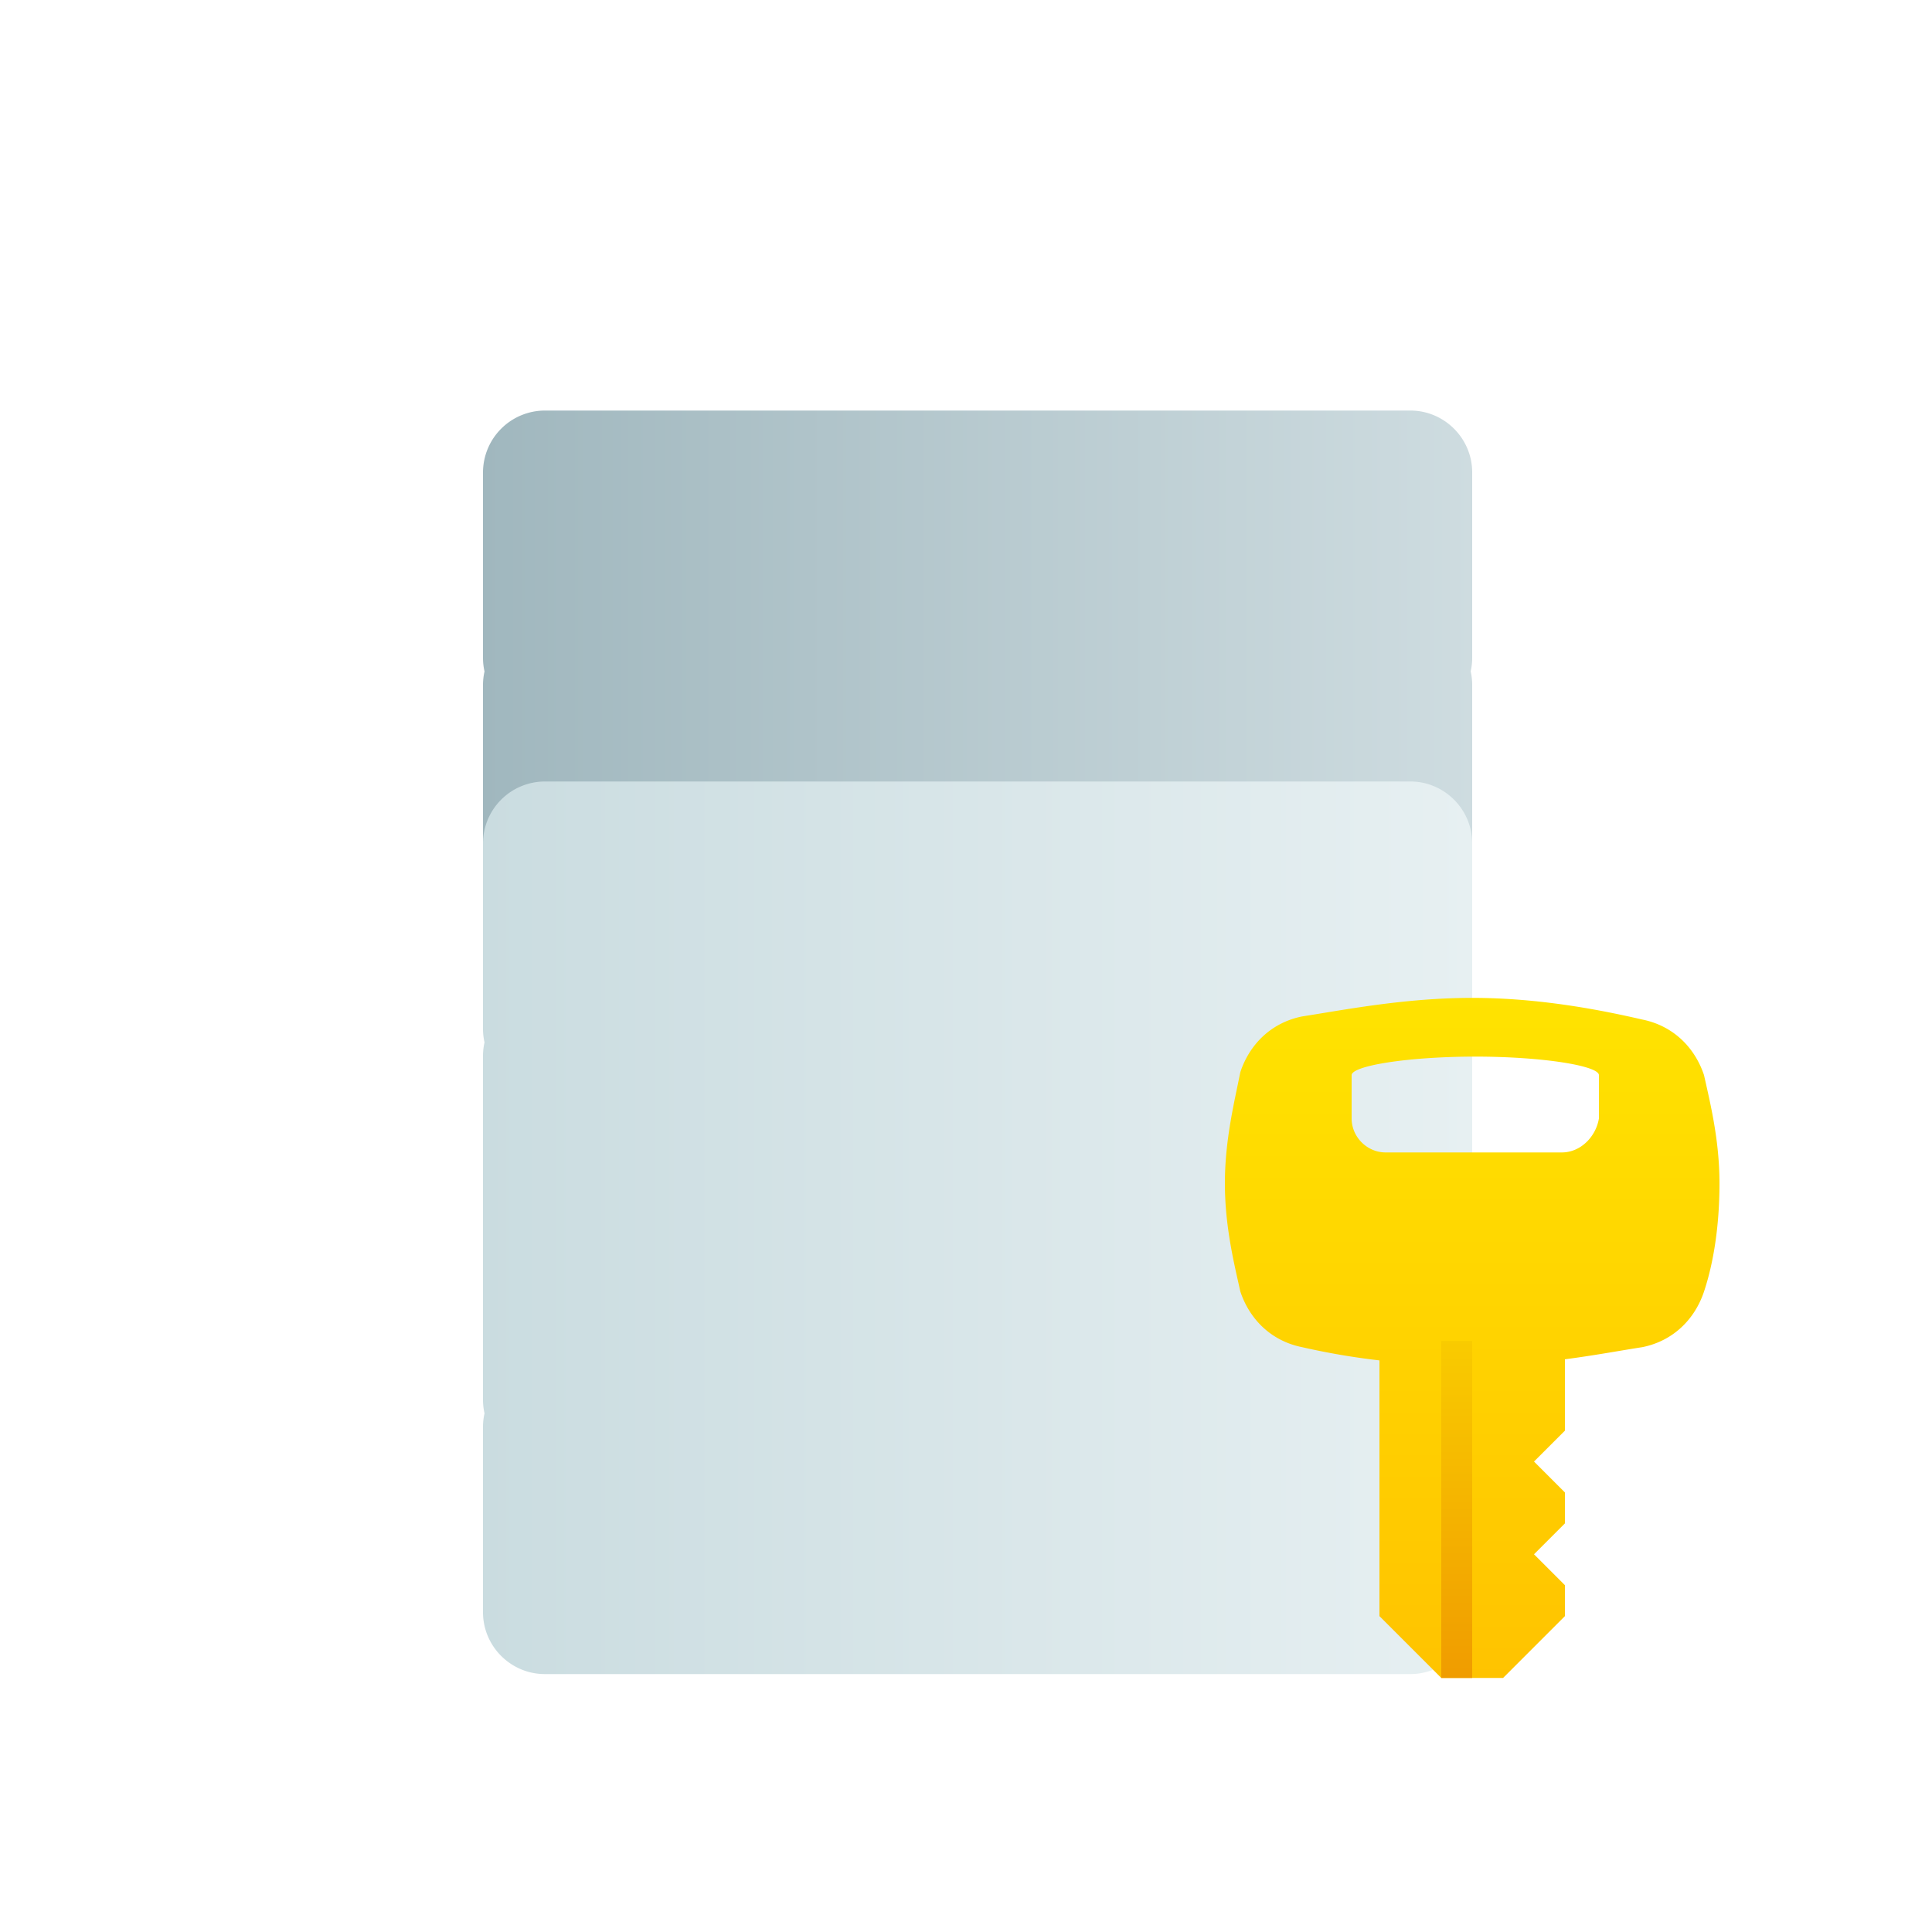 <svg xmlns="http://www.w3.org/2000/svg" width="100" height="100" viewBox="0 0 100 100">
    <defs>
        <filter id="a" width="184.6%" height="180%" x="-42.3%" y="-20%" filterUnits="objectBoundingBox">
            <feOffset dy="11" in="SourceAlpha" result="shadowOffsetOuter1"/>
            <feGaussianBlur in="shadowOffsetOuter1" result="shadowBlurOuter1" stdDeviation="5.5"/>
            <feColorMatrix in="shadowBlurOuter1" result="shadowMatrixOuter1" values="0 0 0 0 0.627 0 0 0 0 0.718 0 0 0 0 0.745 0 0 0 0.25 0"/>
            <feMerge>
                <feMergeNode in="shadowMatrixOuter1"/>
                <feMergeNode in="SourceGraphic"/>
            </feMerge>
        </filter>
        <linearGradient id="b" x1="100%" x2="0%" y1="50%" y2="50%">
            <stop offset="0%" stop-color="#CEDCE0"/>
            <stop offset="100%" stop-color="#A0B7BE"/>
        </linearGradient>
        <linearGradient id="c" x1="100%" x2="0%" y1="50%" y2="50%">
            <stop offset="0%" stop-color="#E7F0F2"/>
            <stop offset="100%" stop-color="#CADCE0"/>
        </linearGradient>
        <linearGradient id="d" x1="50%" x2="50%" y1="0%" y2="100%">
            <stop offset="0%" stop-color="#FFE300"/>
            <stop offset="100%" stop-color="#FFC300"/>
        </linearGradient>
        <linearGradient id="e" x1="50%" x2="50%" y1="0%" y2="100%">
            <stop offset="0%" stop-color="#F9CB00"/>
            <stop offset="100%" stop-color="#F09C00"/>
        </linearGradient>
    </defs>
    <g fill="none" fill-rule="nonzero">
        <g filter="url(#a)" transform="translate(25 21.25)">
            <path fill="url(#b)" d="M48 0H3.2A3.21 3.21 0 0 0 0 3.2v9.6C0 14.56 1.44 16 3.2 16H48c1.76 0 3.2-1.44 3.2-3.2V3.2C51.2 1.44 49.76 0 48 0z"/>
            <path fill="url(#c)" d="M48 19.2H3.2A3.21 3.21 0 0 0 0 22.4V32c0 1.76 1.44 3.2 3.2 3.2h40.16c2.08-2.08 7.84-1.44 7.84-3.2v-9.6c0-1.76-1.44-3.2-3.2-3.2zM42.24 38.4H3.2A3.21 3.21 0 0 0 0 41.6v9.6c0 1.76 1.44 3.2 3.2 3.2H48c1.76 0 3.2-1.44 3.2-3.2v-3.84c0-4.96-4-8.96-8.96-8.96z"/>
        </g>
        <path fill="url(#b)" d="M48 0H3.2A3.21 3.21 0 0 0 0 3.2v9.6C0 14.56 1.44 16 3.2 16H48c1.76 0 3.2-1.44 3.2-3.2V3.2C51.2 1.44 49.76 0 48 0z" transform="translate(25 21.25)"/>
        <path fill="url(#c)" d="M48 19.2H3.2A3.21 3.21 0 0 0 0 22.4V32c0 1.76 1.44 3.2 3.2 3.2h40.16c2.08-2.08 7.84-1.44 7.84-3.2v-9.6c0-1.76-1.44-3.2-3.2-3.2zM42.24 38.4H3.2A3.21 3.21 0 0 0 0 41.6v9.6c0 1.76 1.44 3.2 3.2 3.2H48c1.76 0 3.2-1.44 3.2-3.2v-3.84c0-4.96-4-8.96-8.96-8.96z" transform="translate(25 21.25)"/>
        <g fill="url(#d)" transform="translate(63.4 51.65)">
            <path d="M8 18.764a36.837 36.837 0 0 1-4-.684c-1.6-.32-2.72-1.44-3.2-2.88-.32-1.44-.8-3.36-.8-5.6 0-2.24.48-4.16.8-5.76C1.28 2.4 2.4 1.28 4 .96 6.08.64 9.28 0 12.8 0c3.52 0 6.72.64 8.8 1.12 1.6.32 2.72 1.44 3.2 2.88.32 1.44.8 3.36.8 5.6 0 2.24-.32 4.16-.8 5.6-.48 1.44-1.6 2.56-3.2 2.88-1.087.167-2.435.422-4 .627V22.4L16 24l1.6 1.6v1.6L16 28.8l1.6 1.6V32l-3.2 3.2h-3.2L8 32V18.764zM17.44 8c.96 0 1.76-.8 1.92-1.76V4c0-.48-2.88-.96-6.4-.96-3.52 0-6.4.48-6.4.96v2.24c0 .96.8 1.76 1.76 1.76h9.12z"/>
        </g>
        <path fill="url(#e)" d="M49.6 48.16h1.6V65.6h-1.6z" transform="translate(25 21.25)"/>
    </g>
</svg>
